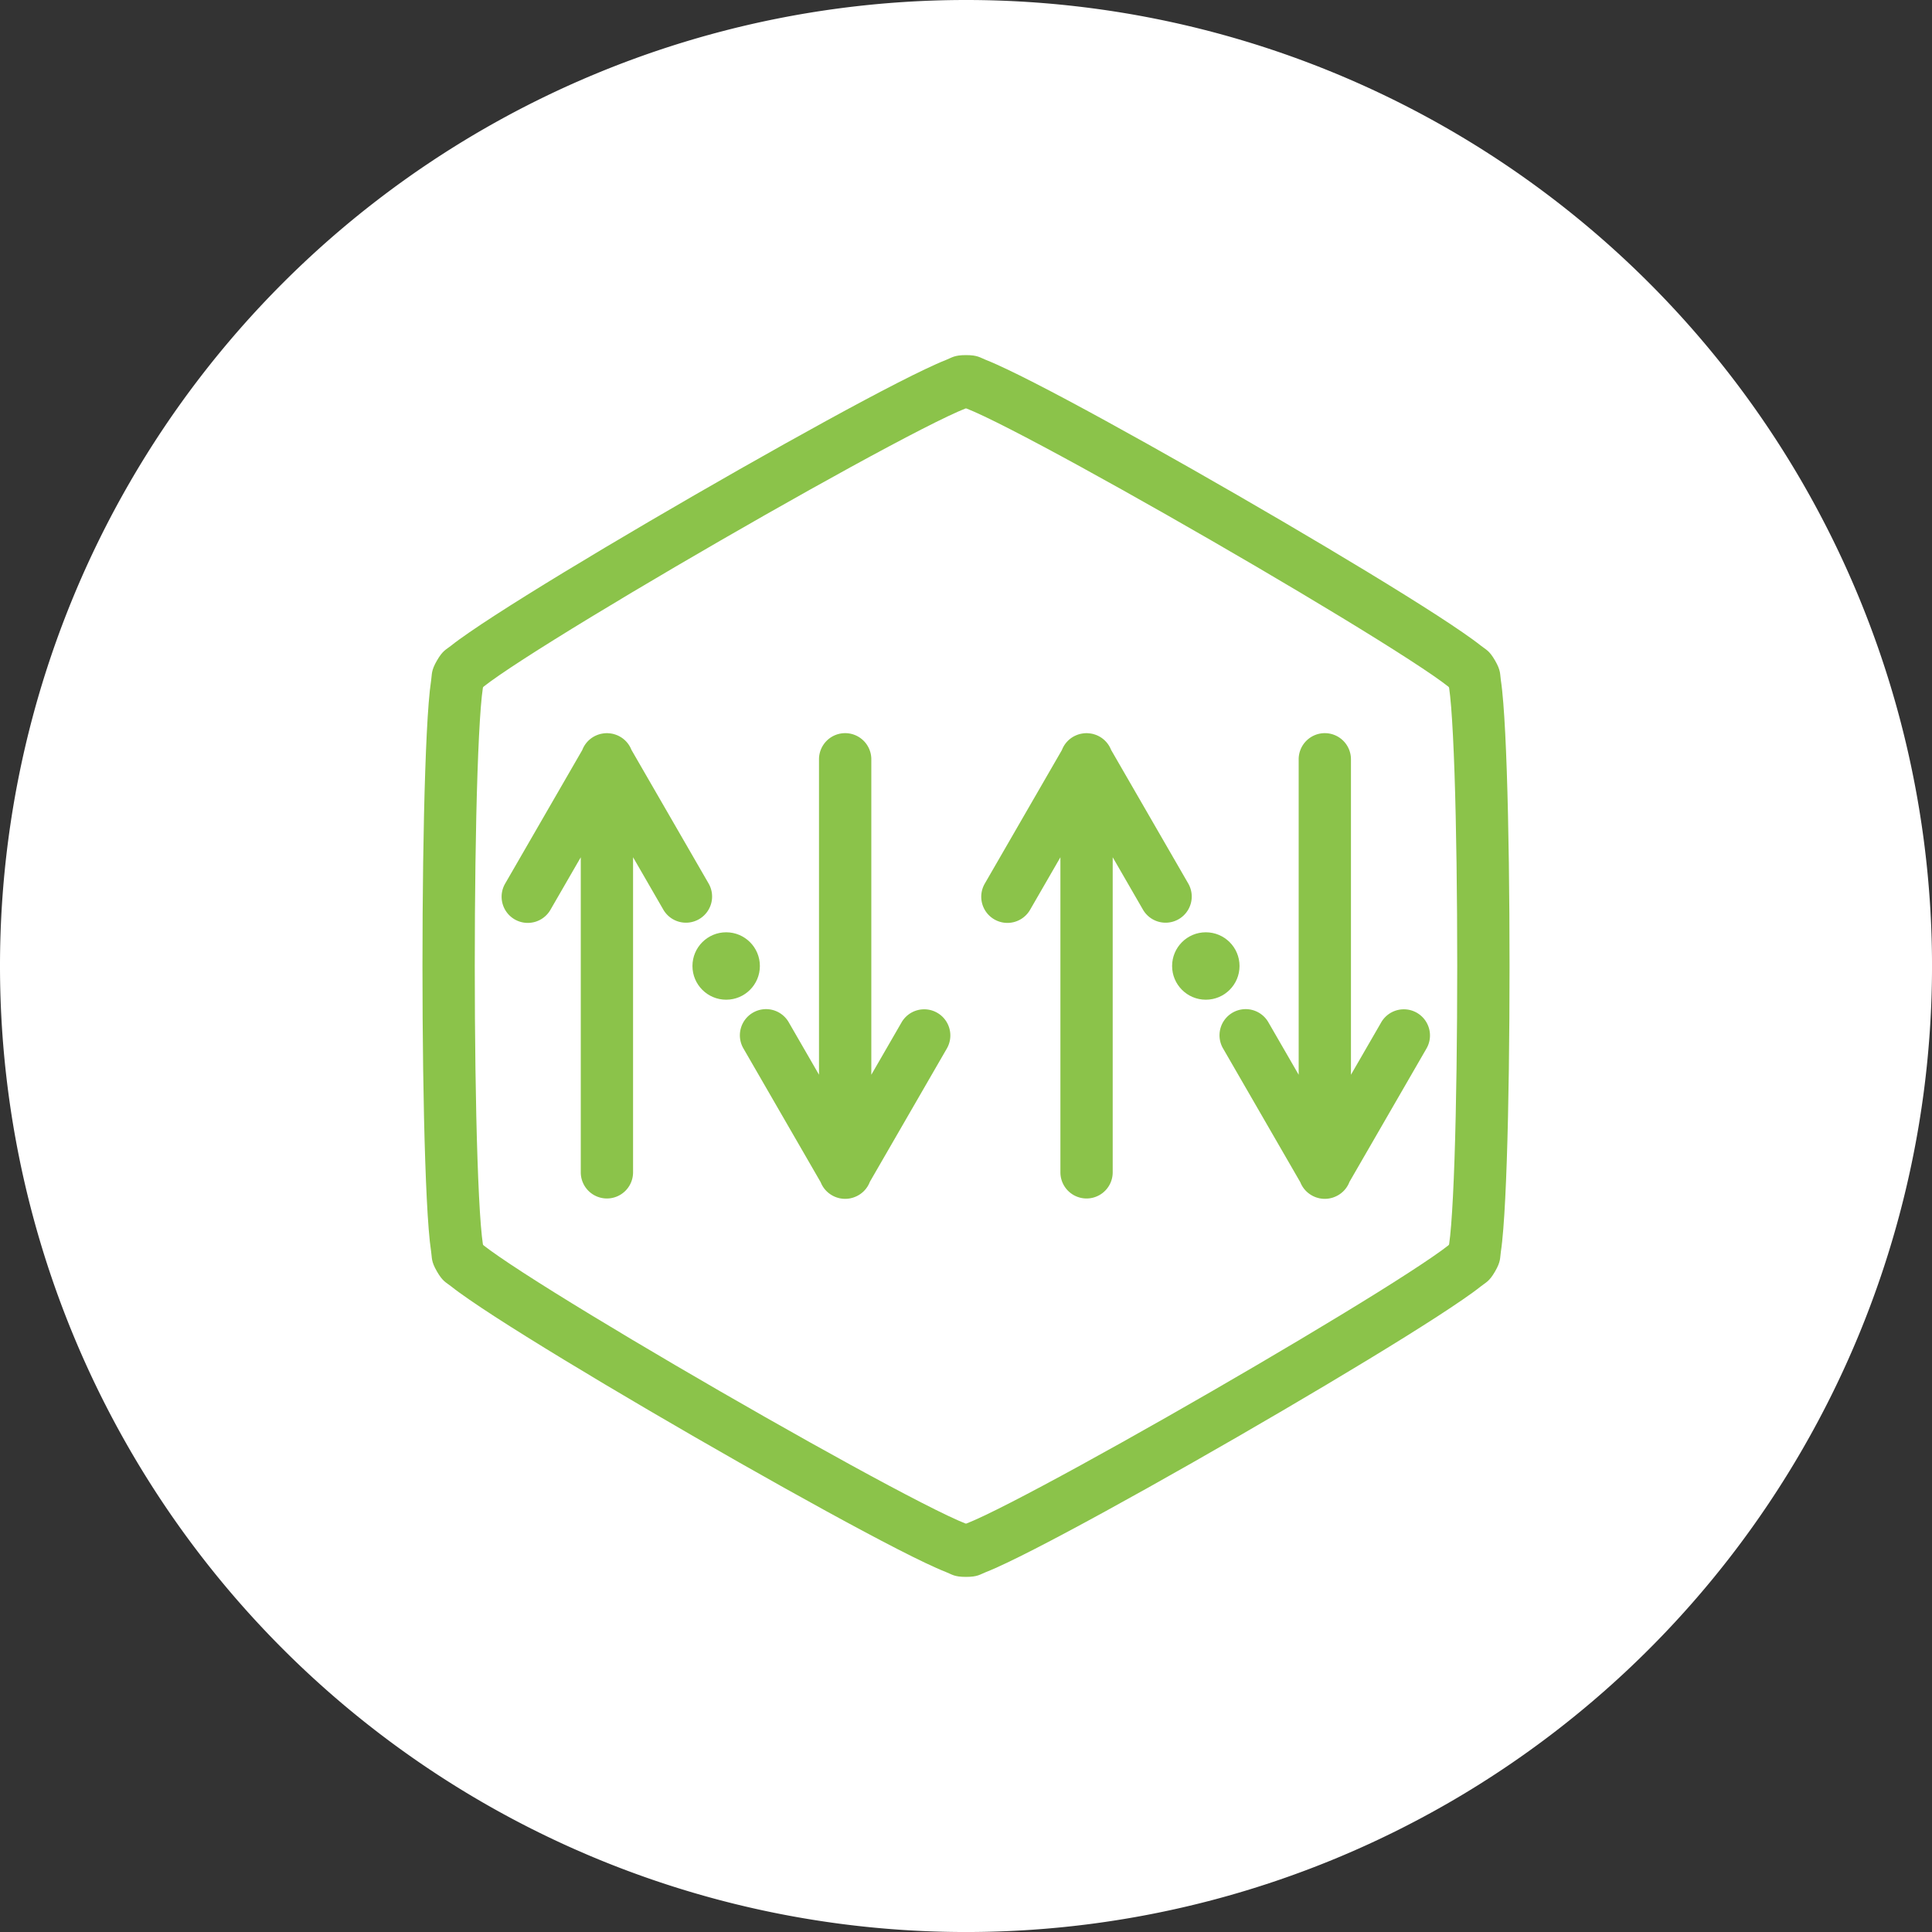 <?xml version="1.0" encoding="UTF-8" standalone="no"?>
<!-- Created with Inkscape (http://www.inkscape.org/) -->

<svg
   xmlns:dc="http://purl.org/dc/elements/1.1/"
   xmlns:cc="http://creativecommons.org/ns#"
   xmlns:rdf="http://www.w3.org/1999/02/22-rdf-syntax-ns#"
   xmlns:svg="http://www.w3.org/2000/svg"
   xmlns="http://www.w3.org/2000/svg"
   xmlns:sodipodi="http://sodipodi.sourceforge.net/DTD/sodipodi-0.dtd"
   xmlns:inkscape="http://www.inkscape.org/namespaces/inkscape"
   width="418.909"
   height="418.909"
   viewBox="0 0 110.836 110.836"
   version="1.1"
   id="svg8"
   inkscape:version="0.92.5 (2060ec1f9f, 2020-04-08)"
   sodipodi:docname="favicon (cópia).svg">
  <rect x="0" y="0" width="110.836" height="110.836" fill="#333333" stroke="none"/>
  <defs
     id="defs2" />
  <sodipodi:namedview
     id="base"
     pagecolor="#ffffff"
     bordercolor="#666666"
     borderopacity="1.0"
     inkscape:pageopacity="0.0"
     inkscape:pageshadow="2"
     inkscape:zoom="1.1725267"
     inkscape:cx="110.00739"
     inkscape:cy="195.37193"
     inkscape:document-units="mm"
     inkscape:current-layer="layer2"
     showgrid="false"
     units="px"
     inkscape:snap-page="true"
     showguides="true"
     inkscape:guide-bbox="true"
     inkscape:lockguides="false"
     inkscape:window-width="1920"
     inkscape:window-height="1015"
     inkscape:window-x="0"
     inkscape:window-y="0"
     inkscape:window-maximized="1" />
  <g
     inkscape:groupmode="layer"
     id="layer2"
     inkscape:label="Icon"
     style="display:inline"
     transform="translate(-12.315,-12.315)">
    <path
       transform="translate(0,-161.533)"
       inkscape:connector-curvature="0"
       id="path846"
       d="M 123.152,229.267 A 55.418,55.418 0 0 1 67.733,284.685 55.418,55.418 0 0 1 12.315,229.267 55.418,55.418 0 0 1 67.733,173.848 55.418,55.418 0 0 1 123.152,229.267 Z"
       style="display:inline;fill:#ffffff;fill-opacity:1;stroke:none;stroke-width:0.1;stroke-linecap:round;stroke-linejoin:miter;stroke-miterlimit:4;stroke-dasharray:none;stroke-opacity:1;paint-order:markers stroke fill" />
    <g
       inkscape:label="Camada 1"
       id="layer1-3"
       style="display:inline"
       transform="translate(4.732,2.988)">
      <g
         id="g1139"
         style="fill:#8bc34a;fill-opacity:1">
        <g
           transform="matrix(-1,0,0,1,126.001,0)"
           id="g1049"
           style="fill:#8bc34a;fill-opacity:1">
          <path
             inkscape:connector-curvature="0"
             id="path953"
             d="m 42.393,51.387 a 1.5,1.5 0 0 0 -1.477,1.521 v 18.076 l -1.73,-2.996 a 1.5,1.5 0 1 0 -2.598,1.5 l 4.414,7.643 0.002,0.006 a 1.5,1.5 0 0 0 0.848,0.855 1.5,1.5 0 0 0 0.125,0.045 1.5,1.5 0 0 0 0.068,0.018 1.5,1.5 0 0 0 0.066,0.016 1.5,1.5 0 0 0 0.119,0.02 1.5,1.5 0 0 0 0.012,0.002 1.5,1.5 0 0 0 0.004,0 1.5,1.5 0 0 0 0.238,0.008 1.5,1.5 0 0 0 0.148,-0.014 1.5,1.5 0 0 0 0.143,-0.027 1.5,1.5 0 0 0 0.006,-0.002 1.5,1.5 0 0 0 0.023,-0.008 1.5,1.5 0 0 0 0.09,-0.025 1.5,1.5 0 0 0 0.26,-0.115 1.5,1.5 0 0 0 0.666,-0.758 l 4.424,-7.662 a 1.501,1.501 0 1 0 -2.6,-1.5 l -1.729,2.994 V 52.908 a 1.5,1.5 0 0 0 -1.523,-1.521 z"
             style="color:#000000;font-style:normal;font-variant:normal;font-weight:normal;font-stretch:normal;font-size:medium;line-height:normal;font-family:sans-serif;font-variant-ligatures:normal;font-variant-position:normal;font-variant-caps:normal;font-variant-numeric:normal;font-variant-alternates:normal;font-feature-settings:normal;text-indent:0;text-align:start;text-decoration:none;text-decoration-line:none;text-decoration-style:solid;text-decoration-color:#000000;letter-spacing:normal;word-spacing:normal;text-transform:none;writing-mode:lr-tb;direction:ltr;text-orientation:mixed;dominant-baseline:auto;baseline-shift:baseline;text-anchor:start;white-space:normal;shape-padding:0;clip-rule:nonzero;display:inline;overflow:visible;visibility:visible;opacity:1;isolation:auto;mix-blend-mode:normal;color-interpolation:sRGB;color-interpolation-filters:linearRGB;solid-color:#000000;solid-opacity:1;vector-effect:none;fill:#8bc34a;fill-opacity:1;fill-rule:nonzero;stroke:none;stroke-width:3;stroke-linecap:round;stroke-linejoin:miter;stroke-miterlimit:4;stroke-dasharray:none;stroke-dashoffset:0;stroke-opacity:1;color-rendering:auto;image-rendering:auto;shape-rendering:auto;text-rendering:auto;enable-background:accumulate" />
          <path
             inkscape:connector-curvature="0"
             id="path955"
             d="m 56.061,51.387 a 1.5,1.5 0 0 0 -0.045,0.004 1.5,1.5 0 0 0 -0.031,0.002 1.5,1.5 0 0 0 -0.027,0.002 1.5,1.5 0 0 0 -0.092,0.01 1.5,1.5 0 0 0 -0.137,0.025 1.5,1.5 0 0 0 -0.086,0.025 1.5,1.5 0 0 0 -0.027,0.008 1.5,1.5 0 0 0 -0.137,0.051 1.5,1.5 0 0 0 -0.133,0.066 1.5,1.5 0 0 0 -0.67,0.768 l -4.42,7.654 a 1.5,1.5 0 1 0 2.598,1.5 l 1.73,-2.996 v 18.076 a 1.5,1.5 0 1 0 3,0 v -18.074 l 1.729,2.994 a 1.501,1.501 0 1 0 2.6,-1.5 l -4.414,-7.645 a 1.5,1.5 0 0 0 -0.715,-0.799 1.5,1.5 0 0 0 -0.137,-0.062 1.5,1.5 0 0 0 -0.137,-0.047 1.5,1.5 0 0 0 -0.004,-0.002 1.5,1.5 0 0 0 -0.102,-0.025 1.5,1.5 0 0 0 -0.014,-0.002 1.5,1.5 0 0 0 -0.121,-0.02 1.5,1.5 0 0 0 -0.012,-0.002 1.5,1.5 0 0 0 -0.004,0 1.5,1.5 0 0 0 -0.146,-0.01 1.5,1.5 0 0 0 -0.047,-0.002 z"
             style="color:#000000;font-style:normal;font-variant:normal;font-weight:normal;font-stretch:normal;font-size:medium;line-height:normal;font-family:sans-serif;font-variant-ligatures:normal;font-variant-position:normal;font-variant-caps:normal;font-variant-numeric:normal;font-variant-alternates:normal;font-feature-settings:normal;text-indent:0;text-align:start;text-decoration:none;text-decoration-line:none;text-decoration-style:solid;text-decoration-color:#000000;letter-spacing:normal;word-spacing:normal;text-transform:none;writing-mode:lr-tb;direction:ltr;text-orientation:mixed;dominant-baseline:auto;baseline-shift:baseline;text-anchor:start;white-space:normal;shape-padding:0;clip-rule:nonzero;display:inline;overflow:visible;visibility:visible;opacity:1;isolation:auto;mix-blend-mode:normal;color-interpolation:sRGB;color-interpolation-filters:linearRGB;solid-color:#000000;solid-opacity:1;vector-effect:none;fill:#8bc34a;fill-opacity:1;fill-rule:nonzero;stroke:none;stroke-width:3;stroke-linecap:round;stroke-linejoin:miter;stroke-miterlimit:4;stroke-dasharray:none;stroke-dashoffset:0;stroke-opacity:1;color-rendering:auto;image-rendering:auto;shape-rendering:auto;text-rendering:auto;enable-background:accumulate" />
        </g>
        <g
           transform="matrix(-1,0,0,1,126.001,0)"
           id="g1055"
           style="fill:#8bc34a;fill-opacity:1">
          <path
             style="color:#000000;font-style:normal;font-variant:normal;font-weight:normal;font-stretch:normal;font-size:medium;line-height:normal;font-family:sans-serif;font-variant-ligatures:normal;font-variant-position:normal;font-variant-caps:normal;font-variant-numeric:normal;font-variant-alternates:normal;font-feature-settings:normal;text-indent:0;text-align:start;text-decoration:none;text-decoration-line:none;text-decoration-style:solid;text-decoration-color:#000000;letter-spacing:normal;word-spacing:normal;text-transform:none;writing-mode:lr-tb;direction:ltr;text-orientation:mixed;dominant-baseline:auto;baseline-shift:baseline;text-anchor:start;white-space:normal;shape-padding:0;clip-rule:nonzero;display:inline;overflow:visible;visibility:visible;opacity:1;isolation:auto;mix-blend-mode:normal;color-interpolation:sRGB;color-interpolation-filters:linearRGB;solid-color:#000000;solid-opacity:1;vector-effect:none;fill:#8bc34a;fill-opacity:1;fill-rule:nonzero;stroke:none;stroke-width:3;stroke-linecap:round;stroke-linejoin:miter;stroke-miterlimit:4;stroke-dasharray:none;stroke-dashoffset:0;stroke-opacity:1;color-rendering:auto;image-rendering:auto;shape-rendering:auto;text-rendering:auto;enable-background:accumulate"
             d="m 69.909,51.387 a 1.5,1.5 0 0 0 -1.477,1.521 v 18.076 l -1.73,-2.996 a 1.5,1.5 0 1 0 -2.598,1.5 l 4.414,7.643 0.002,0.006 a 1.5,1.5 0 0 0 0.848,0.855 1.5,1.5 0 0 0 0.125,0.045 1.5,1.5 0 0 0 0.068,0.018 1.5,1.5 0 0 0 0.066,0.016 1.5,1.5 0 0 0 0.119,0.02 1.5,1.5 0 0 0 0.012,0.002 1.5,1.5 0 0 0 0.004,0 1.5,1.5 0 0 0 0.238,0.008 1.5,1.5 0 0 0 0.148,-0.014 1.5,1.5 0 0 0 0.143,-0.027 1.5,1.5 0 0 0 0.006,-0.002 1.5,1.5 0 0 0 0.023,-0.008 1.5,1.5 0 0 0 0.09,-0.025 1.5,1.5 0 0 0 0.26,-0.115 1.5,1.5 0 0 0 0.666,-0.758 l 4.424,-7.662 a 1.501,1.501 0 1 0 -2.6,-1.5 L 71.433,70.982 V 52.908 a 1.5,1.5 0 0 0 -1.523,-1.521 z"
             id="path963"
             inkscape:connector-curvature="0" />
          <path
             style="color:#000000;font-style:normal;font-variant:normal;font-weight:normal;font-stretch:normal;font-size:medium;line-height:normal;font-family:sans-serif;font-variant-ligatures:normal;font-variant-position:normal;font-variant-caps:normal;font-variant-numeric:normal;font-variant-alternates:normal;font-feature-settings:normal;text-indent:0;text-align:start;text-decoration:none;text-decoration-line:none;text-decoration-style:solid;text-decoration-color:#000000;letter-spacing:normal;word-spacing:normal;text-transform:none;writing-mode:lr-tb;direction:ltr;text-orientation:mixed;dominant-baseline:auto;baseline-shift:baseline;text-anchor:start;white-space:normal;shape-padding:0;clip-rule:nonzero;display:inline;overflow:visible;visibility:visible;opacity:1;isolation:auto;mix-blend-mode:normal;color-interpolation:sRGB;color-interpolation-filters:linearRGB;solid-color:#000000;solid-opacity:1;vector-effect:none;fill:#8bc34a;fill-opacity:1;fill-rule:nonzero;stroke:none;stroke-width:3;stroke-linecap:round;stroke-linejoin:miter;stroke-miterlimit:4;stroke-dasharray:none;stroke-dashoffset:0;stroke-opacity:1;color-rendering:auto;image-rendering:auto;shape-rendering:auto;text-rendering:auto;enable-background:accumulate"
             d="m 83.577,51.387 a 1.5,1.5 0 0 0 -0.045,0.004 1.5,1.5 0 0 0 -0.031,0.002 1.5,1.5 0 0 0 -0.027,0.002 1.5,1.5 0 0 0 -0.092,0.01 1.5,1.5 0 0 0 -0.137,0.025 1.5,1.5 0 0 0 -0.086,0.025 1.5,1.5 0 0 0 -0.027,0.008 1.5,1.5 0 0 0 -0.137,0.051 1.5,1.5 0 0 0 -0.133,0.066 1.5,1.5 0 0 0 -0.67,0.768 l -4.42,7.654 a 1.5,1.5 0 1 0 2.598,1.5 l 1.73,-2.996 v 18.076 a 1.5,1.5 0 1 0 3,0 v -18.074 l 1.729,2.994 a 1.501,1.501 0 1 0 2.6,-1.5 L 85.015,52.357 a 1.5,1.5 0 0 0 -0.715,-0.799 1.5,1.5 0 0 0 -0.137,-0.062 1.5,1.5 0 0 0 -0.137,-0.047 1.5,1.5 0 0 0 -0.004,-0.002 1.5,1.5 0 0 0 -0.102,-0.025 1.5,1.5 0 0 0 -0.014,-0.002 1.5,1.5 0 0 0 -0.121,-0.02 1.5,1.5 0 0 0 -0.012,-0.002 1.5,1.5 0 0 0 -0.004,0 1.5,1.5 0 0 0 -0.146,-0.01 1.5,1.5 0 0 0 -0.047,-0.002 z"
             id="path965"
             inkscape:connector-curvature="0" />
        </g>
        <path
           inkscape:connector-curvature="0"
           id="path997"
           d="m 63,29.699 c 0.676,0 0.801,0.141 1.143,0.275 0.341,0.134 0.735,0.312 1.197,0.531 0.925,0.439 2.116,1.049 3.496,1.785 2.76,1.472 6.268,3.439 9.754,5.451 3.486,2.012 6.943,4.068 9.598,5.723 1.327,0.827 2.452,1.553 3.295,2.135 0.421,0.291 0.772,0.543 1.059,0.771 0.287,0.229 0.473,0.266 0.811,0.852 0.338,0.585 0.277,0.764 0.332,1.127 0.055,0.363 0.098,0.79 0.139,1.301 0.082,1.021 0.148,2.359 0.201,3.922 0.106,3.126 0.158,7.147 0.158,11.172 0,4.025 -0.052,8.047 -0.158,11.174 -0.053,1.563 -0.119,2.901 -0.201,3.922 -0.041,0.51 -0.084,0.938 -0.139,1.301 -0.055,0.363 0.006,0.542 -0.332,1.127 -0.338,0.585 -0.524,0.623 -0.811,0.852 -0.287,0.229 -0.637,0.481 -1.059,0.771 -0.843,0.581 -1.968,1.307 -3.295,2.135 -2.655,1.655 -6.112,3.71 -9.598,5.723 -3.486,2.012 -6.994,3.978 -9.754,5.449 -1.38,0.736 -2.571,1.348 -3.496,1.787 -0.462,0.22 -0.856,0.397 -1.197,0.531 -0.341,0.134 -0.467,0.275 -1.143,0.275 -0.676,0 -0.799,-0.141 -1.141,-0.275 -0.341,-0.134 -0.737,-0.312 -1.199,-0.531 -0.925,-0.439 -2.114,-1.051 -3.494,-1.787 -2.76,-1.472 -6.27,-3.437 -9.756,-5.449 -3.486,-2.012 -6.943,-4.068 -9.598,-5.723 -1.327,-0.827 -2.452,-1.553 -3.295,-2.135 -0.421,-0.291 -0.772,-0.543 -1.059,-0.771 -0.287,-0.229 -0.471,-0.266 -0.809,-0.852 -0.338,-0.585 -0.277,-0.764 -0.332,-1.127 -0.055,-0.363 -0.1,-0.79 -0.141,-1.301 -0.082,-1.021 -0.146,-2.359 -0.199,-3.922 -0.106,-3.126 -0.158,-7.149 -0.158,-11.174 0,-4.025 0.052,-8.046 0.158,-11.172 0.053,-1.563 0.117,-2.901 0.199,-3.922 0.041,-0.51 0.086,-0.938 0.141,-1.301 0.055,-0.363 -0.006,-0.542 0.332,-1.127 0.338,-0.585 0.522,-0.623 0.809,-0.852 0.287,-0.229 0.637,-0.481 1.059,-0.771 0.843,-0.581 1.968,-1.307 3.295,-2.135 2.655,-1.655 6.112,-3.71 9.598,-5.723 3.486,-2.012 6.995,-3.98 9.756,-5.451 1.38,-0.736 2.571,-1.346 3.496,-1.785 0.462,-0.22 0.856,-0.397 1.197,-0.531 0.341,-0.134 0.465,-0.275 1.141,-0.275 z m 0,3.057 c -0.019,0.006 -0.027,0.004 -0.045,0.012 -0.232,0.091 -0.581,0.245 -1.006,0.447 -0.851,0.404 -2.017,1.001 -3.373,1.725 -2.713,1.446 -6.203,3.401 -9.666,5.4 -3.463,1.999 -6.903,4.046 -9.512,5.672 -1.305,0.813 -2.402,1.522 -3.178,2.057 -0.388,0.267 -0.696,0.493 -0.891,0.648 -0.015,0.012 -0.017,0.02 -0.031,0.033 -0.004,0.019 -0.011,0.025 -0.014,0.045 -0.037,0.246 -0.08,0.626 -0.117,1.096 -0.075,0.939 -0.139,2.245 -0.191,3.781 -0.104,3.073 -0.156,7.074 -0.156,11.072 0,3.999 0.052,8 0.156,11.072 0.052,1.536 0.116,2.845 0.191,3.783 0.038,0.469 0.08,0.849 0.117,1.096 0.003,0.02 0.009,0.026 0.014,0.045 0.014,0.013 0.016,0.021 0.031,0.033 0.195,0.155 0.503,0.379 0.891,0.646 0.775,0.535 1.873,1.245 3.178,2.059 2.609,1.626 6.049,3.673 9.512,5.672 3.463,1.999 6.953,3.954 9.666,5.4 1.357,0.723 2.522,1.321 3.373,1.725 0.425,0.202 0.774,0.356 1.006,0.447 0.018,0.007 0.026,0.006 0.045,0.012 0.019,-0.006 0.026,-0.004 0.045,-0.012 0.232,-0.091 0.583,-0.245 1.008,-0.447 0.851,-0.404 2.015,-1.001 3.371,-1.725 2.713,-1.446 6.203,-3.401 9.666,-5.4 3.463,-1.999 6.903,-4.046 9.512,-5.672 1.305,-0.813 2.402,-1.524 3.178,-2.059 0.388,-0.267 0.696,-0.491 0.891,-0.646 0.016,-0.013 0.018,-0.021 0.033,-0.035 0.004,-0.019 0.011,-0.024 0.014,-0.043 0.037,-0.246 0.078,-0.626 0.115,-1.096 0.075,-0.939 0.141,-2.247 0.193,-3.783 0.104,-3.073 0.156,-7.074 0.156,-11.072 0,-3.999 -0.052,-8 -0.156,-11.072 -0.052,-1.536 -0.118,-2.843 -0.193,-3.781 -0.038,-0.469 -0.078,-0.849 -0.115,-1.096 -0.003,-0.019 -0.01,-0.024 -0.014,-0.043 -0.015,-0.014 -0.017,-0.022 -0.033,-0.035 C 90.475,48.561 90.167,48.336 89.779,48.068 89.004,47.534 87.906,46.825 86.602,46.012 83.992,44.385 80.553,42.339 77.09,40.34 73.627,38.341 70.137,36.386 67.424,34.939 66.067,34.216 64.903,33.619 64.053,33.215 63.627,33.013 63.277,32.859 63.045,32.768 63.026,32.76 63.019,32.762 63,32.756 Z"
           style="color:#000000;font-style:normal;font-variant:normal;font-weight:normal;font-stretch:normal;font-size:medium;line-height:normal;font-family:sans-serif;font-variant-ligatures:normal;font-variant-position:normal;font-variant-caps:normal;font-variant-numeric:normal;font-variant-alternates:normal;font-feature-settings:normal;text-indent:0;text-align:start;text-decoration:none;text-decoration-line:none;text-decoration-style:solid;text-decoration-color:#000000;letter-spacing:normal;word-spacing:normal;text-transform:none;writing-mode:lr-tb;direction:ltr;text-orientation:mixed;dominant-baseline:auto;baseline-shift:baseline;text-anchor:start;white-space:normal;shape-padding:0;clip-rule:nonzero;display:inline;overflow:visible;visibility:visible;opacity:1;isolation:auto;mix-blend-mode:normal;color-interpolation:sRGB;color-interpolation-filters:linearRGB;solid-color:#000000;solid-opacity:1;vector-effect:none;fill:#8bc34a;fill-opacity:1;fill-rule:nonzero;stroke:none;stroke-width:3;stroke-linecap:round;stroke-linejoin:bevel;stroke-miterlimit:4;stroke-dasharray:none;stroke-dashoffset:0;stroke-opacity:1;paint-order:normal;color-rendering:auto;image-rendering:auto;shape-rendering:auto;text-rendering:auto;enable-background:accumulate" />
        <circle
           transform="scale(-1,1)"
           r="1.934"
           cy="64.745"
           cx="-76.759"
           id="path1059"
           style="fill:#8bc34a;fill-opacity:1;stroke:none;stroke-width:3;stroke-linecap:round;stroke-linejoin:bevel;stroke-miterlimit:4;stroke-dasharray:none;stroke-opacity:1;paint-order:normal" />
        <circle
           transform="scale(-1,1)"
           style="fill:#8bc34a;fill-opacity:1;stroke:none;stroke-width:3;stroke-linecap:round;stroke-linejoin:bevel;stroke-miterlimit:4;stroke-dasharray:none;stroke-opacity:1;paint-order:normal"
           id="circle1061"
           cx="-49.242"
           cy="64.745"
           r="1.934" />
      </g>
    </g>
    <g
       id="layer2-5"
       inkscape:label="invisibles"
       style="display:none"
       transform="translate(125.645,-10.964)">
      <rect
         inkscape:transform-center-x="0.10198172"
         y="76.162"
         x="54.161"
         height="0.433"
         width="0.433"
         id="rect934"
         style="display:inline;fill:#000000;fill-opacity:1;stroke:none;stroke-width:1.206;stroke-linecap:round;stroke-linejoin:bevel;stroke-miterlimit:4;stroke-dasharray:none;stroke-opacity:1;paint-order:stroke fill markers" />
      <rect
         style="display:inline;fill:#000000;fill-opacity:1;stroke:none;stroke-width:1.206;stroke-linecap:round;stroke-linejoin:bevel;stroke-miterlimit:4;stroke-dasharray:none;stroke-opacity:1;paint-order:stroke fill markers"
         id="rect918"
         width="0.433"
         height="0.433"
         x="73.096"
         y="37.477"
         inkscape:transform-center-x="0.088316186"
         transform="rotate(30)"
         inkscape:transform-center-y="-0.050990491" />
      <rect
         inkscape:transform-center-x="0.10198172"
         y="68.946"
         x="43.914"
         height="0.433"
         width="0.433"
         id="rect916"
         style="display:inline;fill:#000000;fill-opacity:1;stroke:none;stroke-width:1.206;stroke-linecap:round;stroke-linejoin:bevel;stroke-miterlimit:4;stroke-dasharray:none;stroke-opacity:1;paint-order:stroke fill markers" />
      <rect
         style="display:inline;fill:#000000;fill-opacity:1;stroke:none;stroke-width:1.206;stroke-linecap:round;stroke-linejoin:bevel;stroke-miterlimit:4;stroke-dasharray:none;stroke-opacity:1;paint-order:stroke fill markers"
         id="rect908"
         width="0.433"
         height="0.433"
         x="43.911"
         y="52.751"
         inkscape:transform-center-x="0.10198172" />
      <rect
         inkscape:transform-center-x="0.088316815"
         y="17.997"
         x="73.091"
         height="0.433"
         width="0.433"
         id="rect914"
         style="display:inline;fill:#000000;fill-opacity:1;stroke:none;stroke-width:1.206;stroke-linecap:round;stroke-linejoin:bevel;stroke-miterlimit:4;stroke-dasharray:none;stroke-opacity:1;paint-order:stroke fill markers"
         transform="rotate(30)"
         inkscape:transform-center-y="-0.050990295" />
      <path
         inkscape:connector-curvature="0"
         id="path824"
         d="M 115.321,55.329 V 79.003"
         style="display:inline;fill:none;stroke:#000000;stroke-width:3;stroke-linecap:butt;stroke-linejoin:miter;stroke-miterlimit:4;stroke-dasharray:none;stroke-opacity:1" />
      <path
         style="display:inline;fill:none;stroke:#000000;stroke-width:3;stroke-linecap:butt;stroke-linejoin:miter;stroke-miterlimit:4;stroke-dasharray:none;stroke-opacity:1"
         d="m 109.851,69.856 v 9.057"
         id="path826"
         inkscape:connector-curvature="0" />
      <g
         id="g1023"
         style="display:inline;stroke:#f44336;stroke-opacity:1">
        <path
           d="m 54.161,59.963 -9.953,17.249 m 9.953,-17.249 v 16.632"
           style="display:inline;fill:none;stroke:#f44336;stroke-width:0.265px;stroke-linecap:round;stroke-linejoin:miter;stroke-opacity:1"
           id="path957"
           inkscape:connector-curvature="0" />
        <path
           inkscape:connector-curvature="0"
           id="path959"
           style="display:inline;fill:none;stroke:#f44336;stroke-width:0.265px;stroke-linecap:round;stroke-linejoin:miter;stroke-opacity:1"
           d="m 44.348,69.38 9.953,-17.249 m -9.953,17.249 V 52.747" />
        <path
           inkscape:connector-curvature="0"
           id="path967"
           style="display:inline;fill:none;stroke:#f44336;stroke-width:0.265px;stroke-linecap:round;stroke-linejoin:miter;stroke-opacity:1"
           d="m 81.678,59.963 -9.953,17.249 m 9.953,-17.249 v 16.632" />
        <path
           d="m 71.864,69.38 9.953,-17.249 m -9.953,17.249 V 52.747"
           style="display:inline;fill:none;stroke:#f44336;stroke-width:0.265px;stroke-linecap:round;stroke-linejoin:miter;stroke-opacity:1"
           id="path969"
           inkscape:connector-curvature="0" />
      </g>
      <g
         style="display:inline"
         id="g949">
        <path
           inkscape:connector-curvature="0"
           id="path879"
           d="m 42.393,51.387 a 1.5,1.5 0 0 0 -1.477,1.521 v 18.076 l -1.73,-2.996 a 1.5,1.5 0 1 0 -2.598,1.5 l 4.414,7.643 0.002,0.006 a 1.5,1.5 0 0 0 0.848,0.855 1.5,1.5 0 0 0 0.125,0.045 1.5,1.5 0 0 0 0.068,0.018 1.5,1.5 0 0 0 0.066,0.016 1.5,1.5 0 0 0 0.119,0.02 1.5,1.5 0 0 0 0.012,0.002 1.5,1.5 0 0 0 0.004,0 1.5,1.5 0 0 0 0.238,0.008 1.5,1.5 0 0 0 0.148,-0.014 1.5,1.5 0 0 0 0.143,-0.027 1.5,1.5 0 0 0 0.006,-0.002 1.5,1.5 0 0 0 0.023,-0.008 1.5,1.5 0 0 0 0.09,-0.025 1.5,1.5 0 0 0 0.26,-0.115 1.5,1.5 0 0 0 0.666,-0.758 l 4.424,-7.662 a 1.501,1.501 0 1 0 -2.6,-1.5 l -1.729,2.994 V 52.908 a 1.5,1.5 0 0 0 -1.523,-1.521 z"
           style="color:#000000;font-style:normal;font-variant:normal;font-weight:normal;font-stretch:normal;font-size:medium;line-height:normal;font-family:sans-serif;font-variant-ligatures:normal;font-variant-position:normal;font-variant-caps:normal;font-variant-numeric:normal;font-variant-alternates:normal;font-feature-settings:normal;text-indent:0;text-align:start;text-decoration:none;text-decoration-line:none;text-decoration-style:solid;text-decoration-color:#000000;letter-spacing:normal;word-spacing:normal;text-transform:none;writing-mode:lr-tb;direction:ltr;text-orientation:mixed;dominant-baseline:auto;baseline-shift:baseline;text-anchor:start;white-space:normal;shape-padding:0;clip-rule:nonzero;display:inline;overflow:visible;visibility:visible;opacity:1;isolation:auto;mix-blend-mode:normal;color-interpolation:sRGB;color-interpolation-filters:linearRGB;solid-color:#000000;solid-opacity:1;vector-effect:none;fill:#000000;fill-opacity:1;fill-rule:nonzero;stroke:none;stroke-width:3;stroke-linecap:round;stroke-linejoin:miter;stroke-miterlimit:4;stroke-dasharray:none;stroke-dashoffset:0;stroke-opacity:1;color-rendering:auto;image-rendering:auto;shape-rendering:auto;text-rendering:auto;enable-background:accumulate" />
        <path
           inkscape:connector-curvature="0"
           id="path892"
           d="m 56.061,51.387 a 1.5,1.5 0 0 0 -0.045,0.004 1.5,1.5 0 0 0 -0.031,0.002 1.5,1.5 0 0 0 -0.027,0.002 1.5,1.5 0 0 0 -0.092,0.01 1.5,1.5 0 0 0 -0.137,0.025 1.5,1.5 0 0 0 -0.086,0.025 1.5,1.5 0 0 0 -0.027,0.008 1.5,1.5 0 0 0 -0.137,0.051 1.5,1.5 0 0 0 -0.133,0.066 1.5,1.5 0 0 0 -0.67,0.768 l -4.42,7.654 a 1.5,1.5 0 1 0 2.598,1.5 l 1.73,-2.996 v 18.076 a 1.5,1.5 0 1 0 3,0 v -18.074 l 1.729,2.994 a 1.501,1.501 0 1 0 2.6,-1.5 l -4.414,-7.645 a 1.5,1.5 0 0 0 -0.715,-0.799 1.5,1.5 0 0 0 -0.137,-0.062 1.5,1.5 0 0 0 -0.137,-0.047 1.5,1.5 0 0 0 -0.004,-0.002 1.5,1.5 0 0 0 -0.102,-0.025 1.5,1.5 0 0 0 -0.014,-0.002 1.5,1.5 0 0 0 -0.121,-0.02 1.5,1.5 0 0 0 -0.012,-0.002 1.5,1.5 0 0 0 -0.004,0 1.5,1.5 0 0 0 -0.146,-0.01 1.5,1.5 0 0 0 -0.047,-0.002 z"
           style="color:#000000;font-style:normal;font-variant:normal;font-weight:normal;font-stretch:normal;font-size:medium;line-height:normal;font-family:sans-serif;font-variant-ligatures:normal;font-variant-position:normal;font-variant-caps:normal;font-variant-numeric:normal;font-variant-alternates:normal;font-feature-settings:normal;text-indent:0;text-align:start;text-decoration:none;text-decoration-line:none;text-decoration-style:solid;text-decoration-color:#000000;letter-spacing:normal;word-spacing:normal;text-transform:none;writing-mode:lr-tb;direction:ltr;text-orientation:mixed;dominant-baseline:auto;baseline-shift:baseline;text-anchor:start;white-space:normal;shape-padding:0;clip-rule:nonzero;display:inline;overflow:visible;visibility:visible;opacity:1;isolation:auto;mix-blend-mode:normal;color-interpolation:sRGB;color-interpolation-filters:linearRGB;solid-color:#000000;solid-opacity:1;vector-effect:none;fill:#000000;fill-opacity:1;fill-rule:nonzero;stroke:none;stroke-width:3;stroke-linecap:round;stroke-linejoin:miter;stroke-miterlimit:4;stroke-dasharray:none;stroke-dashoffset:0;stroke-opacity:1;color-rendering:auto;image-rendering:auto;shape-rendering:auto;text-rendering:auto;enable-background:accumulate" />
        <path
           inkscape:connector-curvature="0"
           id="path936"
           style="display:inline;fill:none;stroke:#000000;stroke-width:0.265px;stroke-linecap:round;stroke-linejoin:miter;stroke-opacity:1"
           d="m 54.161,59.963 -9.953,17.249 m 9.953,-17.249 v 16.632" />
        <path
           d="m 44.348,69.38 9.953,-17.249 m -9.953,17.249 V 52.747"
           style="display:inline;fill:none;stroke:#000000;stroke-width:0.265px;stroke-linecap:round;stroke-linejoin:miter;stroke-opacity:1"
           id="path930"
           inkscape:connector-curvature="0" />
      </g>
      <circle
         transform="translate(31.82,29.699)"
         style="fill:#ffffff;fill-opacity:1;stroke:#000000;stroke-width:0.2;stroke-linecap:round;stroke-linejoin:miter;stroke-miterlimit:4;stroke-dasharray:none;stroke-opacity:1;paint-order:markers stroke fill"
         id="path848"
         cx="31.18"
         cy="35.046"
         r="38.681" />
    </g>
  </g>
</svg>
